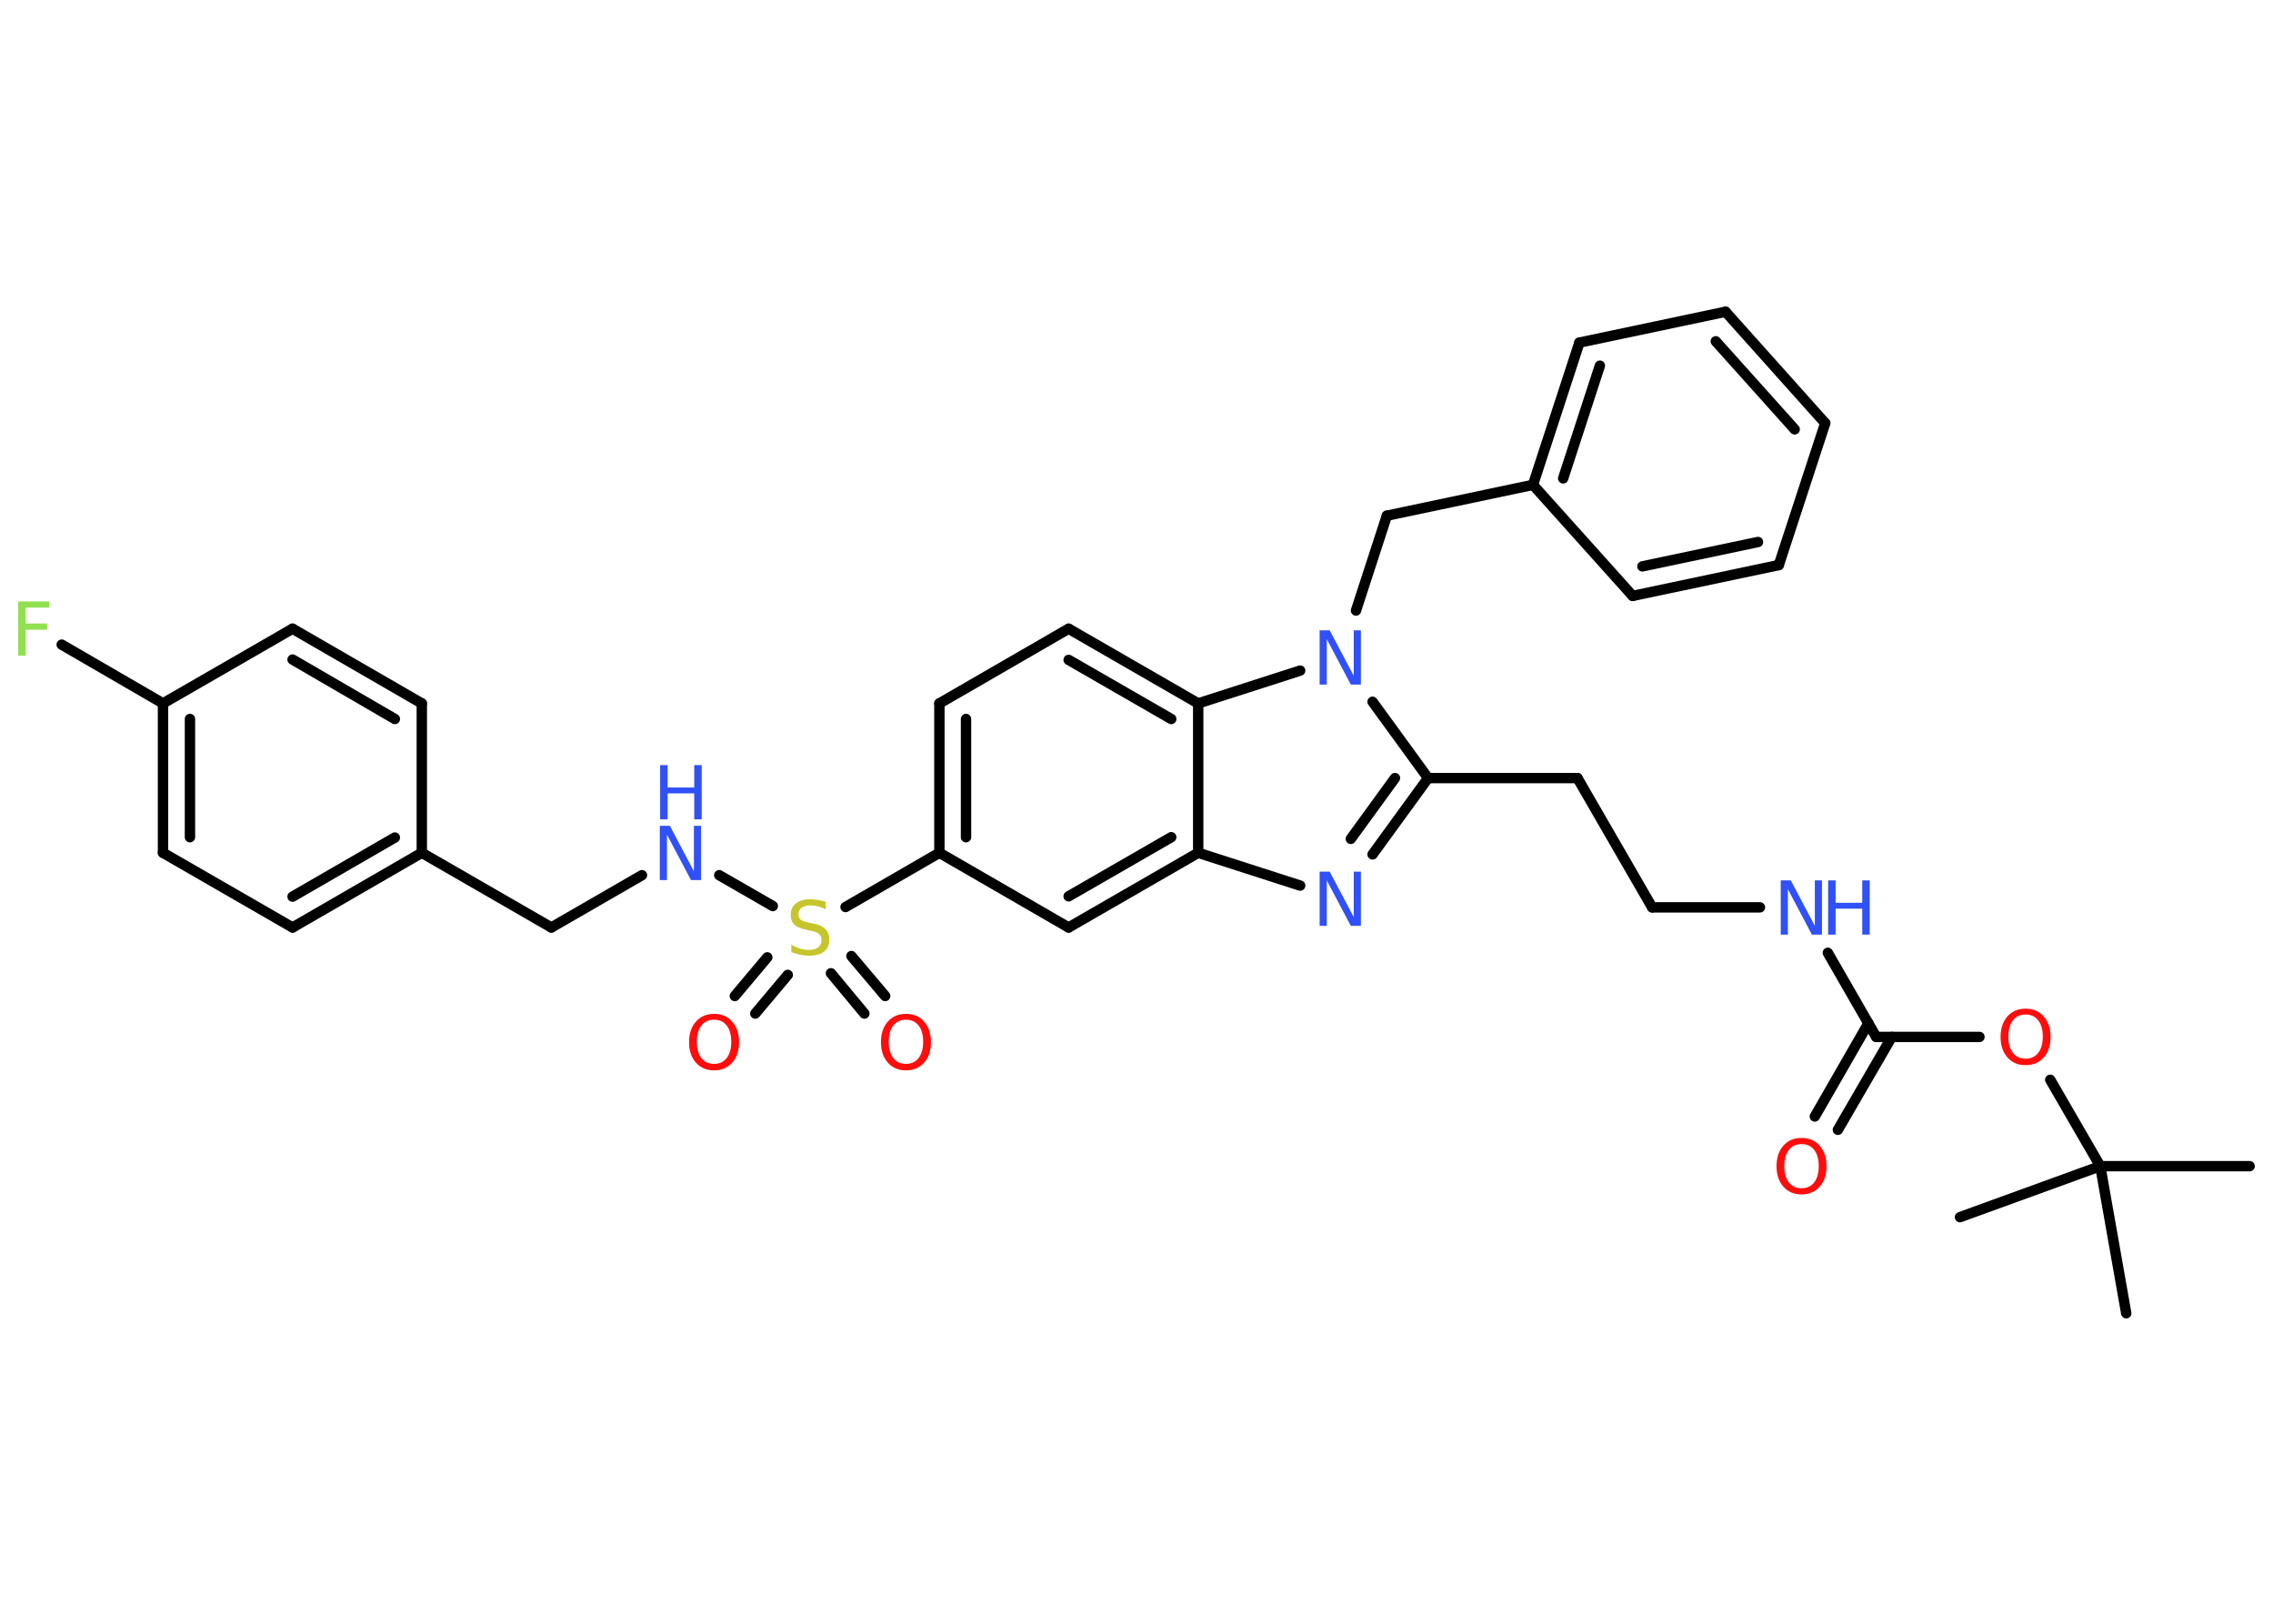 <?xml version='1.0' encoding='UTF-8'?>
<!DOCTYPE svg PUBLIC "-//W3C//DTD SVG 1.1//EN" "http://www.w3.org/Graphics/SVG/1.1/DTD/svg11.dtd">
<svg version='1.2' xmlns='http://www.w3.org/2000/svg' xmlns:xlink='http://www.w3.org/1999/xlink' width='70.0mm' height='50.0mm' viewBox='0 0 70.0 50.0'>
  <desc>Generated by the Chemistry Development Kit (http://github.com/cdk)</desc>
  <g stroke-linecap='round' stroke-linejoin='round' stroke='#000000' stroke-width='.32' fill='#3050F8'>
    <rect x='.0' y='.0' width='70.0' height='50.0' fill='#FFFFFF' stroke='none'/>
    <g id='mol1' class='mol'>
      <line id='mol1bnd1' class='bond' x1='69.28' y1='35.91' x2='64.68' y2='35.91'/>
      <line id='mol1bnd2' class='bond' x1='64.68' y1='35.91' x2='60.36' y2='37.48'/>
      <line id='mol1bnd3' class='bond' x1='64.68' y1='35.91' x2='65.48' y2='40.44'/>
      <line id='mol1bnd4' class='bond' x1='64.68' y1='35.91' x2='63.14' y2='33.25'/>
      <line id='mol1bnd5' class='bond' x1='60.96' y1='31.93' x2='57.78' y2='31.93'/>
      <g id='mol1bnd6' class='bond'>
        <line x1='58.26' y1='31.93' x2='56.6' y2='34.79'/>
        <line x1='57.54' y1='31.51' x2='55.89' y2='34.38'/>
      </g>
      <line id='mol1bnd7' class='bond' x1='57.78' y1='31.93' x2='56.29' y2='29.34'/>
      <line id='mol1bnd8' class='bond' x1='54.2' y1='27.94' x2='50.88' y2='27.94'/>
      <line id='mol1bnd9' class='bond' x1='50.88' y1='27.94' x2='48.58' y2='23.96'/>
      <line id='mol1bnd10' class='bond' x1='48.58' y1='23.96' x2='43.98' y2='23.96'/>
      <g id='mol1bnd11' class='bond'>
        <line x1='42.27' y1='26.31' x2='43.98' y2='23.96'/>
        <line x1='41.6' y1='25.83' x2='42.96' y2='23.96'/>
      </g>
      <line id='mol1bnd12' class='bond' x1='40.04' y1='27.27' x2='36.9' y2='26.26'/>
      <g id='mol1bnd13' class='bond'>
        <line x1='32.91' y1='28.56' x2='36.9' y2='26.26'/>
        <line x1='32.91' y1='27.6' x2='36.07' y2='25.78'/>
      </g>
      <line id='mol1bnd14' class='bond' x1='32.91' y1='28.56' x2='28.93' y2='26.26'/>
      <line id='mol1bnd15' class='bond' x1='28.93' y1='26.26' x2='26.04' y2='27.93'/>
      <g id='mol1bnd16' class='bond'>
        <line x1='24.26' y1='30.02' x2='23.26' y2='31.21'/>
        <line x1='23.63' y1='29.48' x2='22.63' y2='30.67'/>
      </g>
      <g id='mol1bnd17' class='bond'>
        <line x1='26.22' y1='29.44' x2='27.26' y2='30.67'/>
        <line x1='25.59' y1='29.97' x2='26.62' y2='31.21'/>
      </g>
      <line id='mol1bnd18' class='bond' x1='23.8' y1='27.9' x2='22.15' y2='26.95'/>
      <line id='mol1bnd19' class='bond' x1='19.77' y1='26.95' x2='16.98' y2='28.56'/>
      <line id='mol1bnd20' class='bond' x1='16.98' y1='28.56' x2='12.99' y2='26.26'/>
      <g id='mol1bnd21' class='bond'>
        <line x1='9.01' y1='28.56' x2='12.99' y2='26.26'/>
        <line x1='9.01' y1='27.61' x2='12.16' y2='25.79'/>
      </g>
      <line id='mol1bnd22' class='bond' x1='9.01' y1='28.56' x2='5.02' y2='26.26'/>
      <g id='mol1bnd23' class='bond'>
        <line x1='5.02' y1='21.66' x2='5.02' y2='26.26'/>
        <line x1='5.85' y1='22.14' x2='5.85' y2='25.78'/>
      </g>
      <line id='mol1bnd24' class='bond' x1='5.02' y1='21.66' x2='1.9' y2='19.85'/>
      <line id='mol1bnd25' class='bond' x1='5.02' y1='21.66' x2='9.01' y2='19.36'/>
      <g id='mol1bnd26' class='bond'>
        <line x1='12.99' y1='21.66' x2='9.01' y2='19.36'/>
        <line x1='12.16' y1='22.14' x2='9.01' y2='20.31'/>
      </g>
      <line id='mol1bnd27' class='bond' x1='12.99' y1='26.26' x2='12.99' y2='21.66'/>
      <g id='mol1bnd28' class='bond'>
        <line x1='28.93' y1='21.66' x2='28.93' y2='26.26'/>
        <line x1='29.75' y1='22.14' x2='29.75' y2='25.78'/>
      </g>
      <line id='mol1bnd29' class='bond' x1='28.93' y1='21.66' x2='32.91' y2='19.36'/>
      <g id='mol1bnd30' class='bond'>
        <line x1='36.9' y1='21.66' x2='32.91' y2='19.36'/>
        <line x1='36.07' y1='22.14' x2='32.91' y2='20.32'/>
      </g>
      <line id='mol1bnd31' class='bond' x1='36.9' y1='26.26' x2='36.9' y2='21.66'/>
      <line id='mol1bnd32' class='bond' x1='36.9' y1='21.66' x2='40.04' y2='20.65'/>
      <line id='mol1bnd33' class='bond' x1='43.98' y1='23.96' x2='42.27' y2='21.61'/>
      <line id='mol1bnd34' class='bond' x1='41.76' y1='18.8' x2='42.71' y2='15.88'/>
      <line id='mol1bnd35' class='bond' x1='42.71' y1='15.88' x2='47.21' y2='14.93'/>
      <g id='mol1bnd36' class='bond'>
        <line x1='48.64' y1='10.55' x2='47.21' y2='14.93'/>
        <line x1='49.27' y1='11.26' x2='48.14' y2='14.73'/>
      </g>
      <line id='mol1bnd37' class='bond' x1='48.64' y1='10.55' x2='53.14' y2='9.6'/>
      <g id='mol1bnd38' class='bond'>
        <line x1='56.21' y1='13.03' x2='53.14' y2='9.6'/>
        <line x1='55.27' y1='13.22' x2='52.84' y2='10.51'/>
      </g>
      <line id='mol1bnd39' class='bond' x1='56.21' y1='13.03' x2='54.78' y2='17.4'/>
      <g id='mol1bnd40' class='bond'>
        <line x1='50.28' y1='18.35' x2='54.78' y2='17.4'/>
        <line x1='50.58' y1='17.44' x2='54.14' y2='16.69'/>
      </g>
      <line id='mol1bnd41' class='bond' x1='47.21' y1='14.93' x2='50.28' y2='18.35'/>
      <path id='mol1atm5' class='atom' d='M62.38 31.24q-.25 .0 -.39 .18q-.14 .18 -.14 .5q.0 .32 .14 .5q.14 .18 .39 .18q.25 .0 .39 -.18q.14 -.18 .14 -.5q.0 -.32 -.14 -.5q-.14 -.18 -.39 -.18zM62.38 31.06q.35 .0 .56 .24q.21 .24 .21 .63q.0 .4 -.21 .63q-.21 .24 -.56 .24q-.35 .0 -.56 -.24q-.21 -.24 -.21 -.63q.0 -.39 .21 -.63q.21 -.24 .56 -.24z' stroke='none' fill='#FF0D0D'/>
      <path id='mol1atm7' class='atom' d='M55.48 35.23q-.25 .0 -.39 .18q-.14 .18 -.14 .5q.0 .32 .14 .5q.14 .18 .39 .18q.25 .0 .39 -.18q.14 -.18 .14 -.5q.0 -.32 -.14 -.5q-.14 -.18 -.39 -.18zM55.48 35.04q.35 .0 .56 .24q.21 .24 .21 .63q.0 .4 -.21 .63q-.21 .24 -.56 .24q-.35 .0 -.56 -.24q-.21 -.24 -.21 -.63q.0 -.39 .21 -.63q.21 -.24 .56 -.24z' stroke='none' fill='#FF0D0D'/>
      <g id='mol1atm8' class='atom'>
        <path d='M54.85 27.11h.3l.74 1.4v-1.4h.22v1.67h-.31l-.74 -1.4v1.4h-.22v-1.67z' stroke='none'/>
        <path d='M56.3 27.11h.23v.69h.82v-.69h.23v1.67h-.23v-.8h-.82v.8h-.23v-1.67z' stroke='none'/>
      </g>
      <path id='mol1atm12' class='atom' d='M40.65 26.84h.3l.74 1.4v-1.4h.22v1.67h-.31l-.74 -1.4v1.4h-.22v-1.67z' stroke='none'/>
      <path id='mol1atm16' class='atom' d='M25.43 27.78v.22q-.13 -.06 -.24 -.09q-.11 -.03 -.22 -.03q-.18 .0 -.28 .07q-.1 .07 -.1 .2q.0 .11 .07 .17q.07 .06 .25 .09l.14 .03q.25 .05 .37 .17q.12 .12 .12 .32q.0 .24 -.16 .37q-.16 .13 -.48 .13q-.12 .0 -.25 -.03q-.13 -.03 -.28 -.08v-.23q.14 .08 .27 .12q.13 .04 .26 .04q.2 .0 .3 -.08q.1 -.08 .1 -.22q.0 -.12 -.08 -.19q-.08 -.07 -.25 -.1l-.14 -.03q-.25 -.05 -.37 -.16q-.11 -.11 -.11 -.3q.0 -.22 .16 -.35q.16 -.13 .43 -.13q.12 .0 .24 .02q.12 .02 .25 .06z' stroke='none' fill='#C6C62C'/>
      <path id='mol1atm17' class='atom' d='M21.99 31.4q-.25 .0 -.39 .18q-.14 .18 -.14 .5q.0 .32 .14 .5q.14 .18 .39 .18q.25 .0 .39 -.18q.14 -.18 .14 -.5q.0 -.32 -.14 -.5q-.14 -.18 -.39 -.18zM21.99 31.22q.35 .0 .56 .24q.21 .24 .21 .63q.0 .4 -.21 .63q-.21 .24 -.56 .24q-.35 .0 -.56 -.24q-.21 -.24 -.21 -.63q.0 -.39 .21 -.63q.21 -.24 .56 -.24z' stroke='none' fill='#FF0D0D'/>
      <path id='mol1atm18' class='atom' d='M27.9 31.4q-.25 .0 -.39 .18q-.14 .18 -.14 .5q.0 .32 .14 .5q.14 .18 .39 .18q.25 .0 .39 -.18q.14 -.18 .14 -.5q.0 -.32 -.14 -.5q-.14 -.18 -.39 -.18zM27.9 31.22q.35 .0 .56 .24q.21 .24 .21 .63q.0 .4 -.21 .63q-.21 .24 -.56 .24q-.35 .0 -.56 -.24q-.21 -.24 -.21 -.63q.0 -.39 .21 -.63q.21 -.24 .56 -.24z' stroke='none' fill='#FF0D0D'/>
      <g id='mol1atm19' class='atom'>
        <path d='M20.33 25.43h.3l.74 1.4v-1.4h.22v1.67h-.31l-.74 -1.4v1.4h-.22v-1.67z' stroke='none'/>
        <path d='M20.33 23.56h.23v.69h.82v-.69h.23v1.67h-.23v-.8h-.82v.8h-.23v-1.67z' stroke='none'/>
      </g>
      <path id='mol1atm25' class='atom' d='M.56 18.52h.96v.19h-.73v.49h.66v.19h-.66v.8h-.23v-1.67z' stroke='none' fill='#90E050'/>
      <path id='mol1atm31' class='atom' d='M40.65 19.41h.3l.74 1.4v-1.4h.22v1.67h-.31l-.74 -1.4v1.4h-.22v-1.67z' stroke='none'/>
    </g>
  </g>
</svg>
